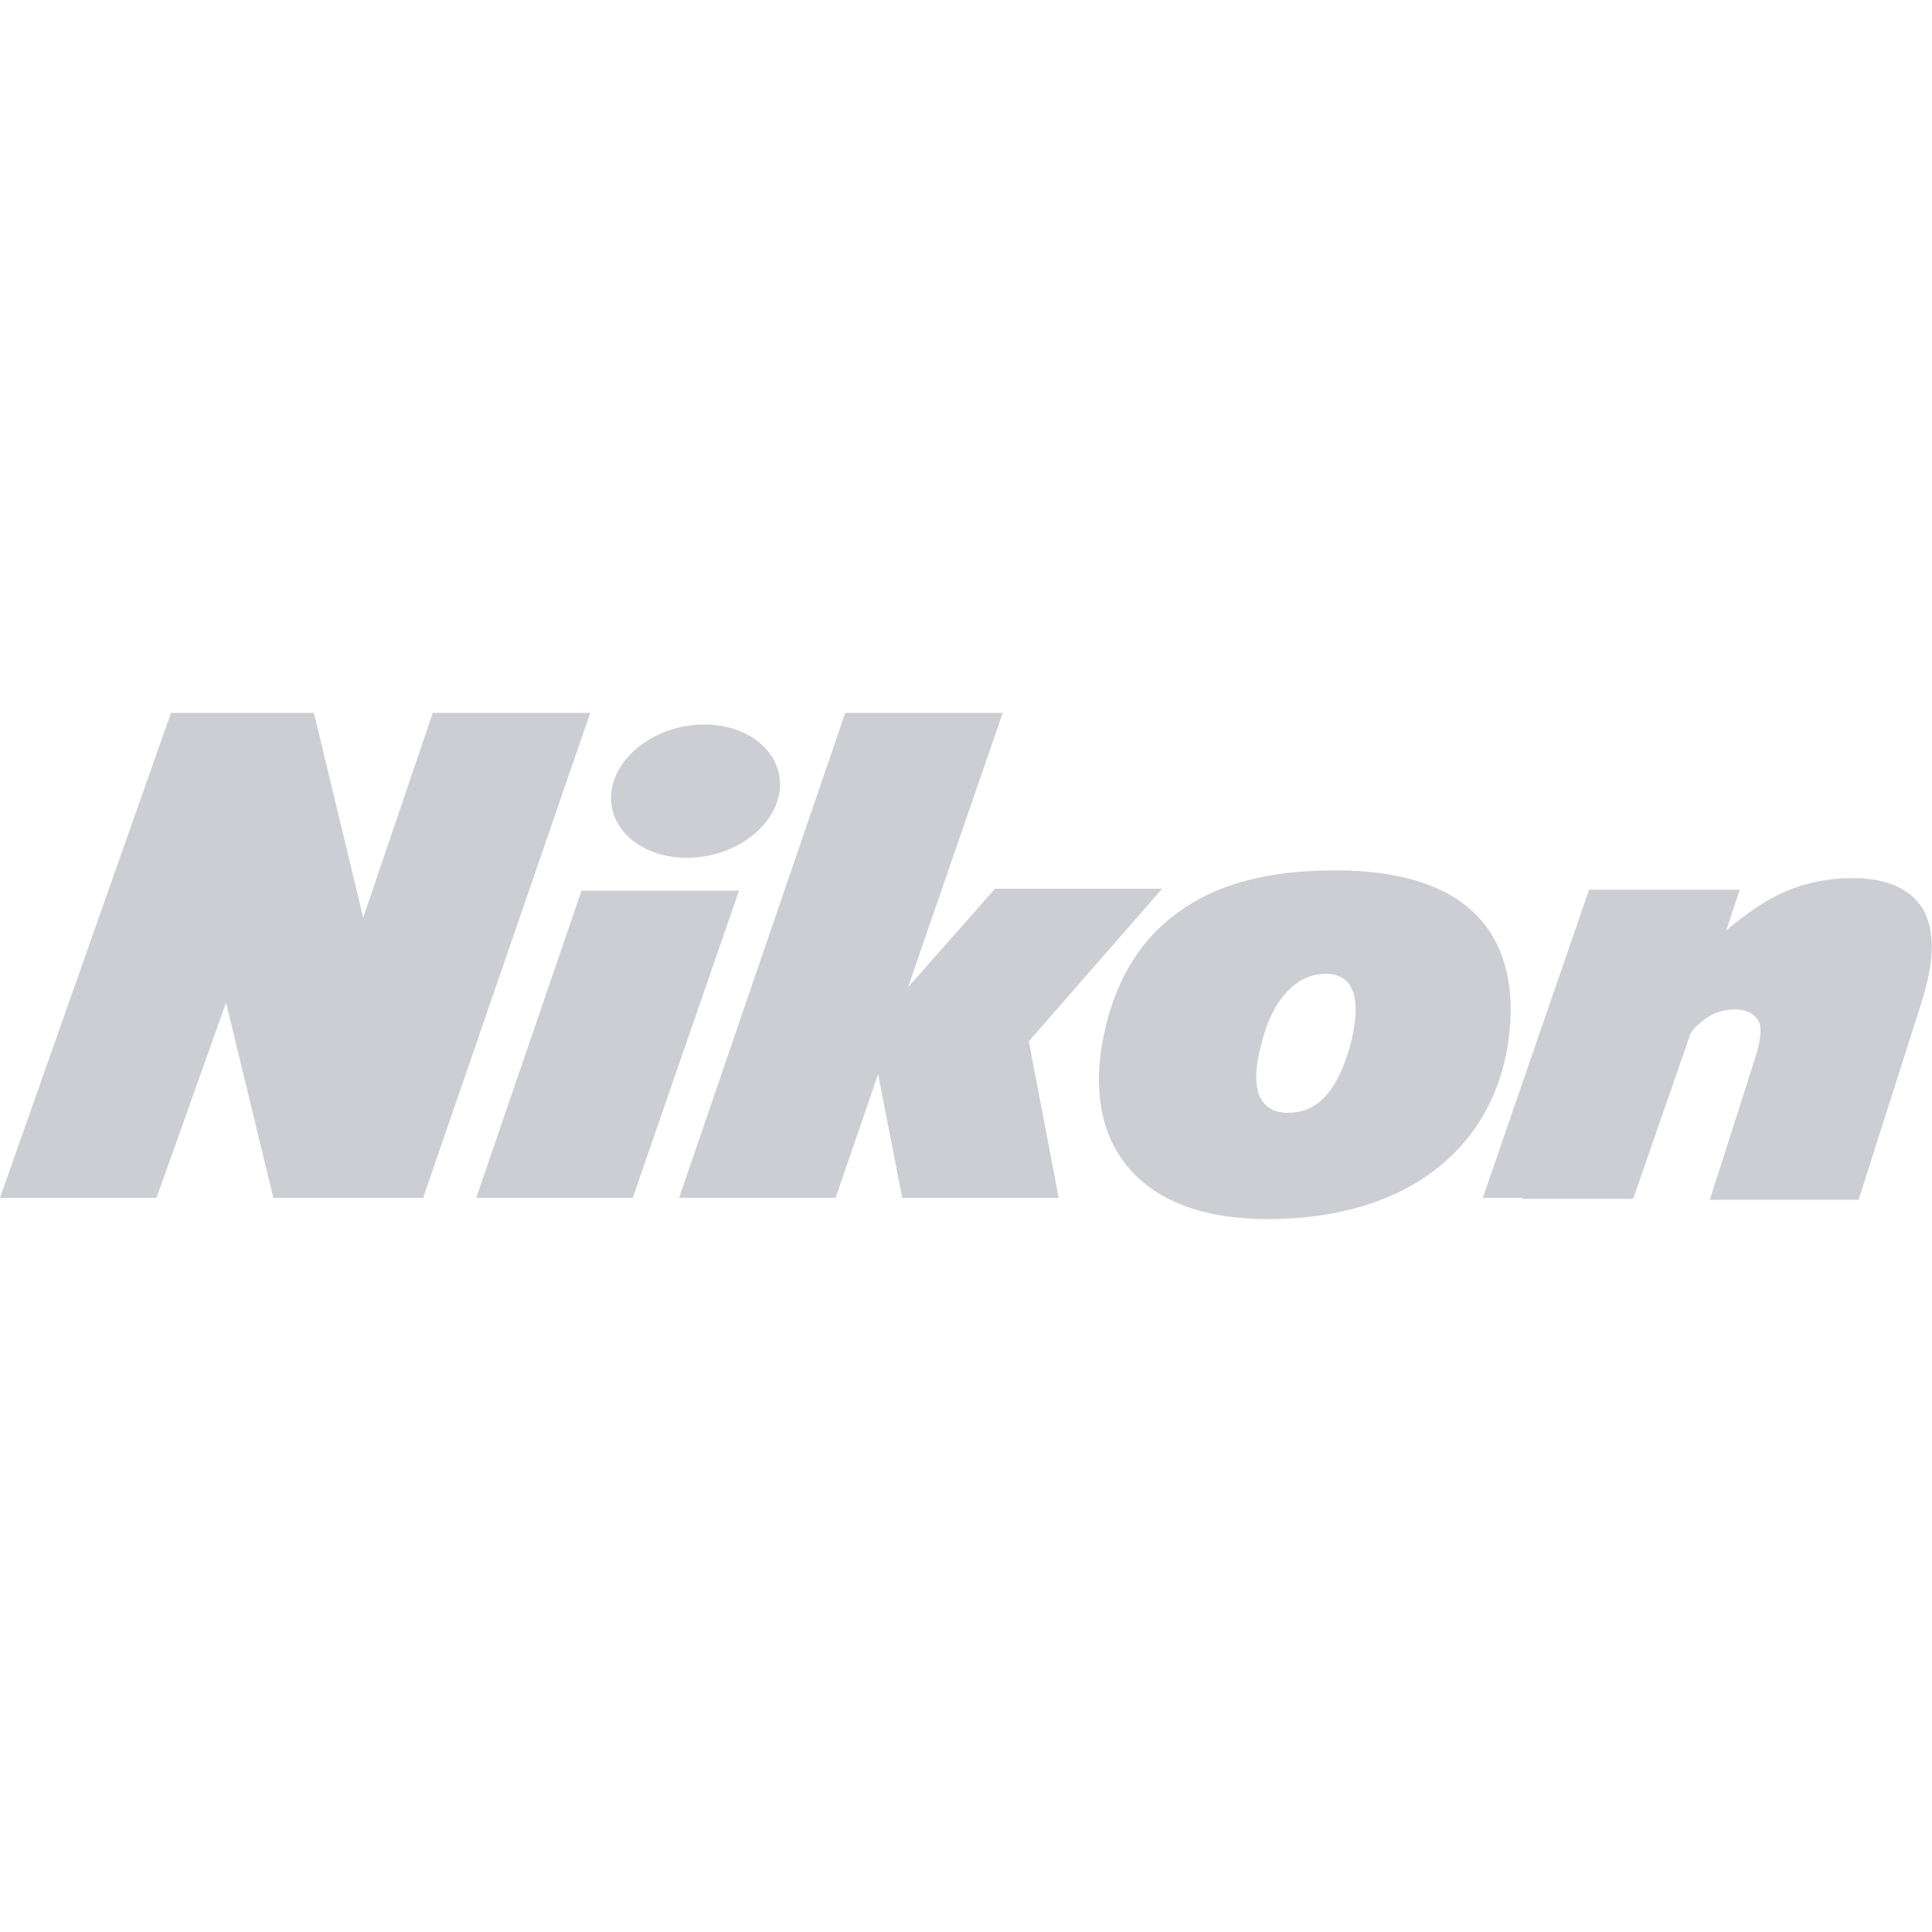 <?xml version="1.0" encoding="utf-8"?>
<!-- Generator: Adobe Illustrator 18.1.1, SVG Export Plug-In . SVG Version: 6.00 Build 0)  -->
<!DOCTYPE svg PUBLIC "-//W3C//DTD SVG 1.1//EN" "http://www.w3.org/Graphics/SVG/1.1/DTD/svg11.dtd">
<svg version="1.1" id="Layer_1" xmlns="http://www.w3.org/2000/svg" xmlns:xlink="http://www.w3.org/1999/xlink" x="0px" y="0px"
	 width="200px" height="200px" viewBox="64 126 200 200" enable-background="new 64 126 200 200" xml:space="preserve">
<g>
	<polygon fill="#CCCED3" points="124.2,218.2 113.3,250 129.5,250 140.5,218.2 	"/>
	<path fill="#CCCED3" d="M135.1,214.8c4.8,0,9.1-3.1,9.6-6.9s-3-6.9-7.8-6.9s-9.1,3.1-9.6,6.9S130.3,214.8,135.1,214.8z"/>
	<polygon fill="#CCCED3" points="108.8,199.8 101.6,221 96.5,199.8 81.7,199.8 64,250 80.2,250 87.4,229.8 92.3,250 107.8,250 
		125.1,199.8 	"/>
	<path fill="#CCCED3" d="M263,220c-1.3-2-3.7-3.1-7.2-3.1c-2.6,0-4.9,0.5-7,1.4c-1.9,0.8-3.9,2.2-6.1,4l1.4-4.2h-15.6l-11,31.9h4.1
		v0.1H233V250h0.1l5.9-17c0.3-0.5,0.6-0.8,1-1.1c1.1-1,2.3-1.4,3.6-1.4c1.2,0,1.9,0.4,2.4,1.1c0.4,0.7,0.3,1.9-0.2,3.6l-4.8,15h15.4
		l6.6-20.7C264.3,225.2,264.3,222.2,263,220z"/>
	<polygon fill="#CCCED3" points="184.3,218 167,218 158,228.2 167.8,199.8 151.5,199.8 134.3,250 150.5,250 154.9,237.2 157.4,250 
		173.6,250 170.5,233.8 	"/>
	<path fill="#CCCED3" d="M216.6,220.5c-3.1-3-8.1-4.4-14.3-4.4c-5.4,0-11.1,0.8-15.7,3.9c-4.1,2.7-7,6.9-8.3,13s-0.2,10.9,2.8,14.2
		c3,3.3,7.8,5,14.1,5s12-1.4,16.4-4.4s7.5-7.5,8.5-13.7C221,228,219.7,223.5,216.6,220.5z M203.7,234.5c-0.7,2.4-1.6,4.1-2.7,5.2
		c-1.1,1.1-2.4,1.5-3.7,1.5c-1.4,0-2.4-0.6-2.9-1.7c-0.5-1.2-0.5-3,0.2-5.5c0.6-2.5,1.6-4.3,2.8-5.5s2.5-1.7,3.9-1.7s2.4,0.7,2.8,2
		C204.5,230,204.4,232,203.7,234.5z"/>
</g>
</svg>
